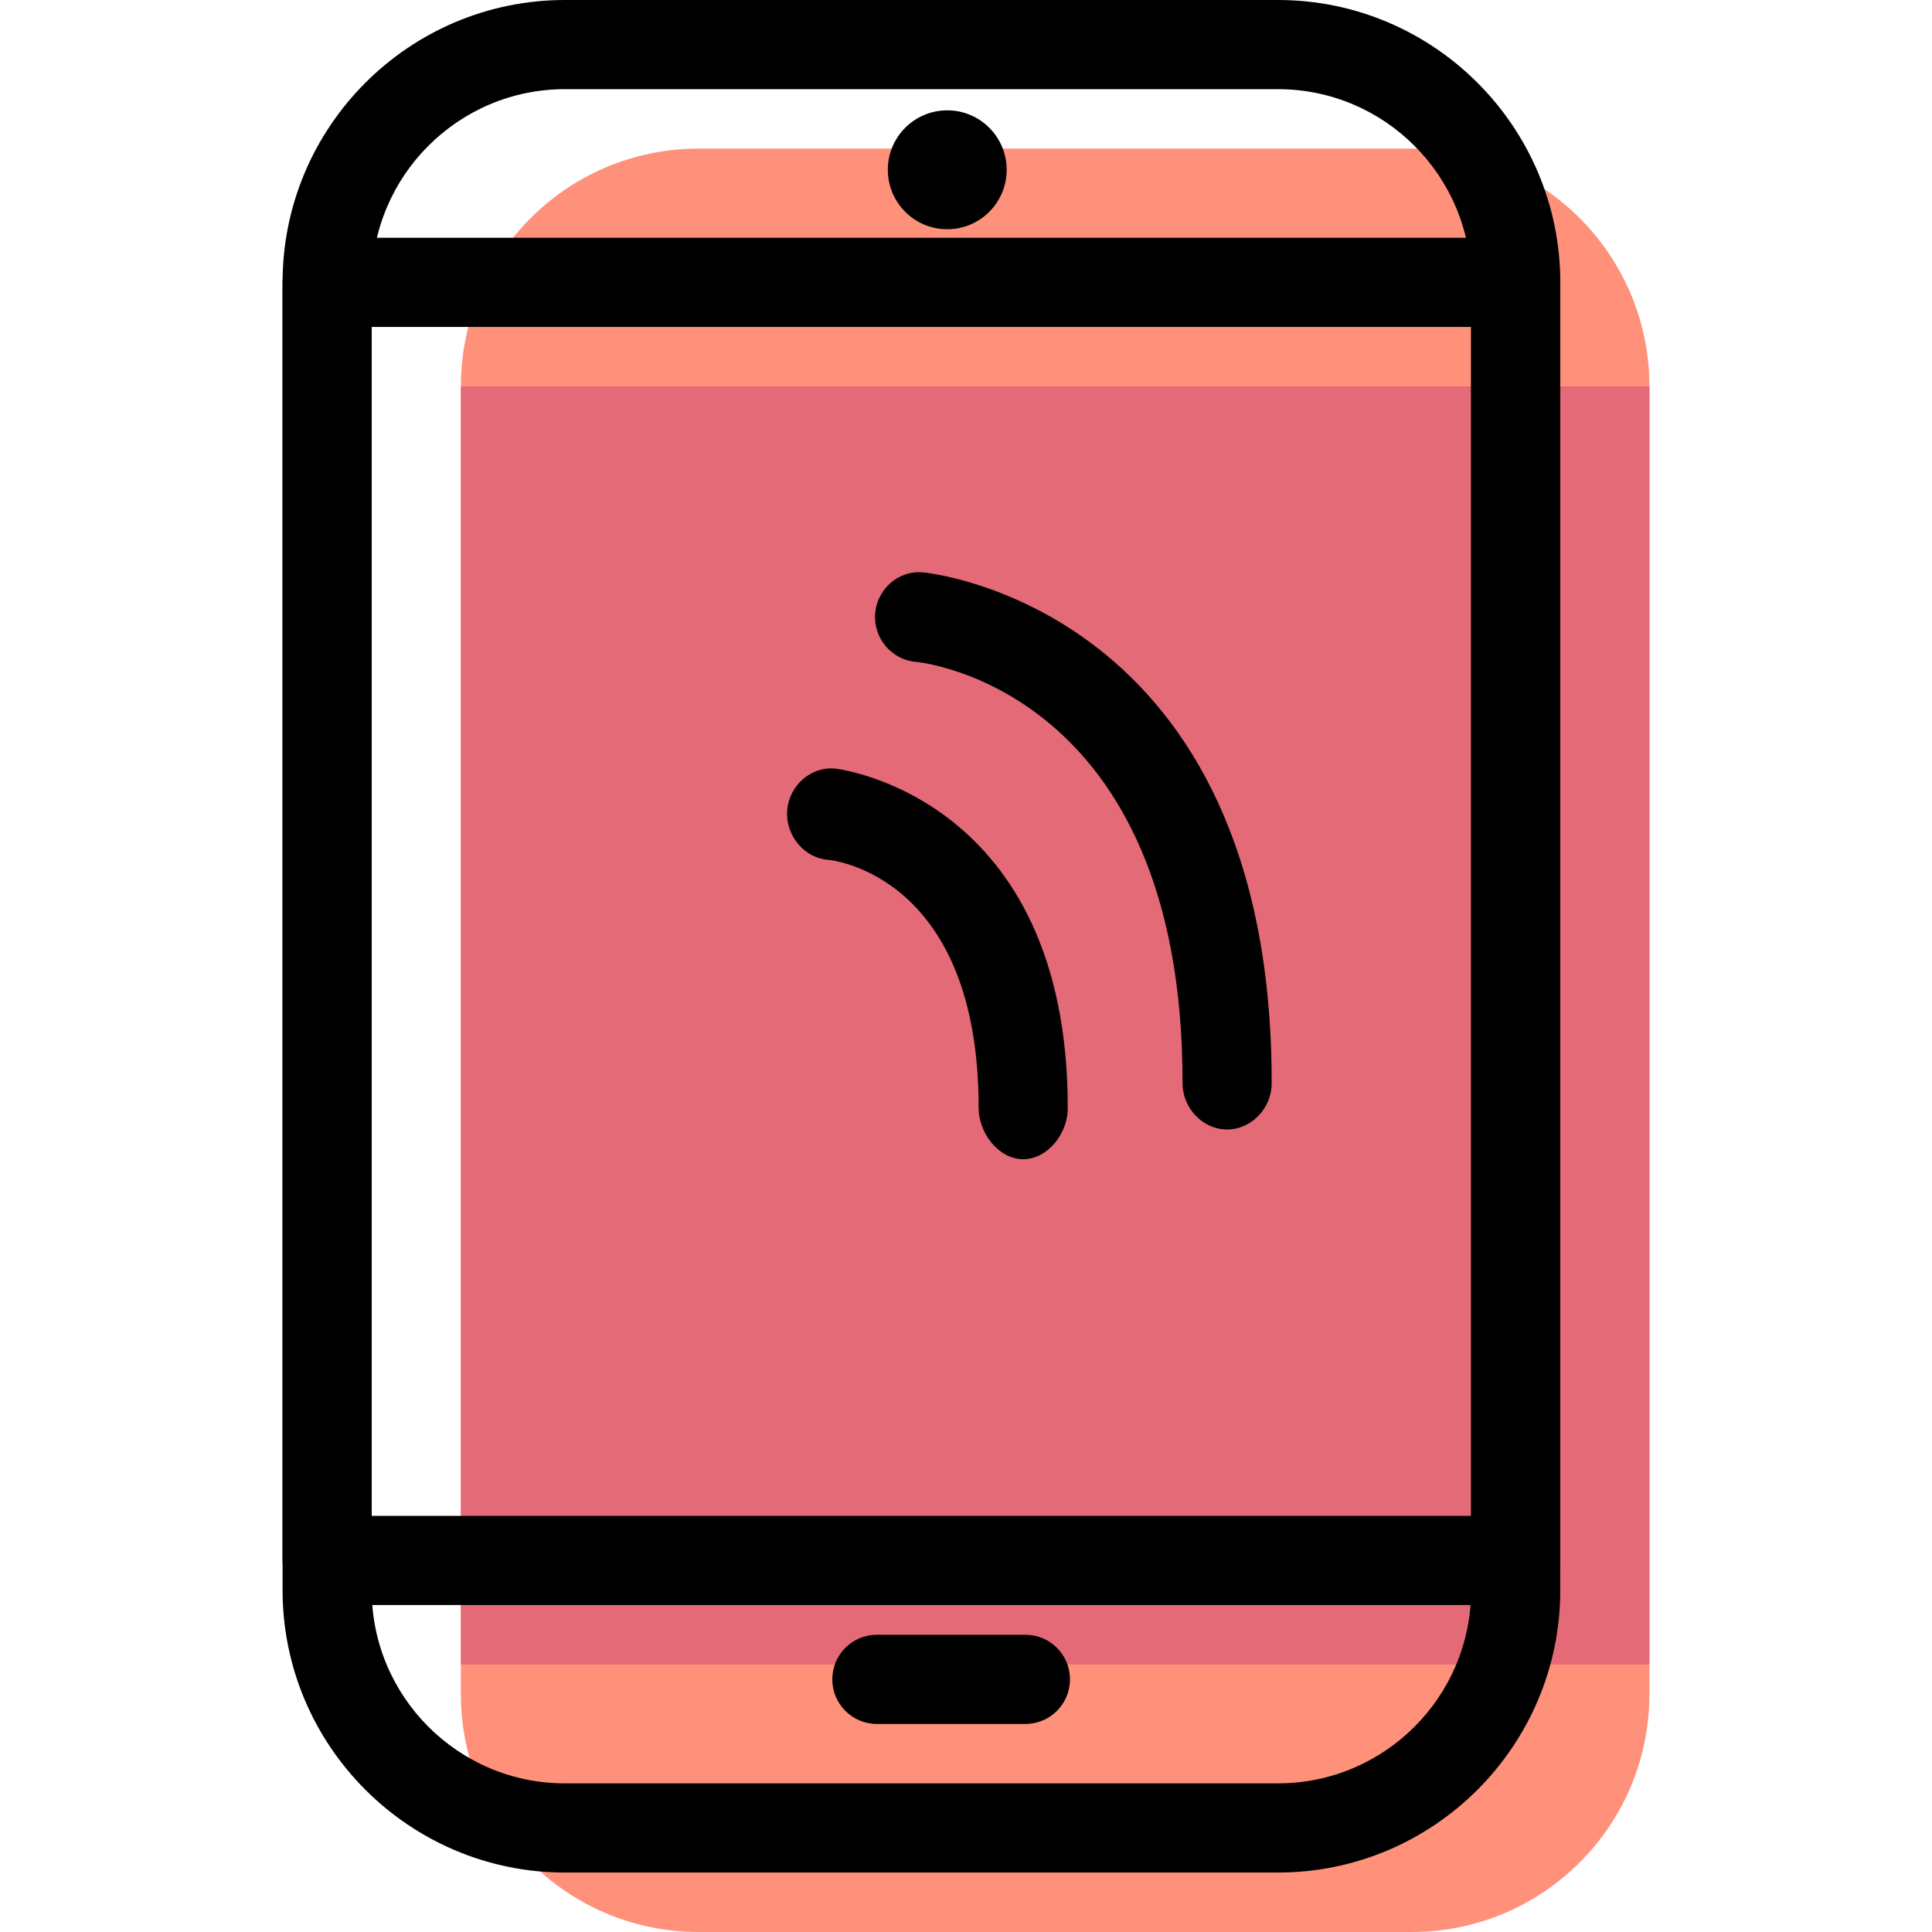 <?xml version="1.0" encoding="iso-8859-1"?>
<!-- Generator: Adobe Illustrator 19.1.0, SVG Export Plug-In . SVG Version: 6.00 Build 0)  -->
<svg version="1.1" id="Capa_1" xmlns="http://www.w3.org/2000/svg" xmlns:xlink="http://www.w3.org/1999/xlink" x="0px" y="0px"
	 viewBox="0 0 65.02 65.02" style="enable-background:new 0 0 65.02 65.02;" xml:space="preserve">
<g>
	<g id="group-3svg">
		<path id="path-1_21_" style="fill:#FF917B;" d="M55.51,57.017c0,4.42-3.582,8.003-8,8.003h-24c-4.418,0-8-3.583-8-8.003V13.004
			c0-4.42,3.582-8.003,8-8.003h24c4.418,0,8,3.583,8,8.003V57.017z"/>
		<path id="path-2_21_" style="fill:#E56A77;" d="M15.51,56.017h40V13.004h-40V56.017z"/>
		<path id="path-3_20_" d="M43.01,63.019h-24c-5.238,0-9.5-4.263-9.5-9.503V9.503C9.51,4.263,13.772,0,19.01,0h24
			c5.238,0,9.5,4.263,9.5,9.503v44.013C52.51,58.756,48.248,63.019,43.01,63.019z M19.01,3.001c-3.584,0-6.5,2.917-6.5,6.502v44.013
			c0,3.585,2.916,6.502,6.5,6.502h24c3.584,0,6.5-2.917,6.5-6.502V9.503c0-3.585-2.916-6.502-6.5-6.502H19.01z"/>
		<path id="path-4_20_" d="M51.01,54.016h-40c-0.829,0-1.5-0.672-1.5-1.5V9.503c0-0.829,0.671-1.501,1.5-1.501h40
			c0.829,0,1.5,0.672,1.5,1.501v43.013C52.51,53.344,51.839,54.016,51.01,54.016z M12.51,51.015h37V11.003h-37V51.015z"/>
		<path id="path-5_20_" d="M33.879,5.714c0,1.105-0.896,2.001-2,2.001c-1.105,0-2-0.896-2-2.001s0.895-2.001,2-2.001
			C32.983,3.713,33.879,4.609,33.879,5.714z"/>
		<path id="path-6_15_" d="M34.51,58.018h-5c-0.829,0-1.5-0.672-1.5-1.501c0-0.828,0.671-1.5,1.5-1.5h5c0.829,0,1.5,0.672,1.5,1.5
			C36.01,57.346,35.339,58.018,34.51,58.018z"/>
		<path id="path-7_14_" d="M34.435,39.012c-0.001,0-0.002,0-0.002,0c-0.829,0-1.499-0.889-1.498-1.717
			c0.01-7.77-4.855-8.341-5.062-8.358c-0.826-0.063-1.444-0.838-1.381-1.664c0.064-0.827,0.79-1.485,1.611-1.407
			c0.079,0.006,7.845,0.927,7.832,11.446C35.934,38.14,35.262,39.012,34.435,39.012z"/>
		<path id="path-8_13_" d="M41.297,38.011c0,0-0.001,0-0.002,0c-0.828,0-1.499-0.729-1.498-1.558
			c0.018-13.303-8.874-14.17-8.964-14.178c-0.826-0.064-1.444-0.798-1.38-1.625c0.064-0.827,0.79-1.467,1.611-1.387
			c0.117,0.008,11.754,1.143,11.733,17.198C42.796,37.289,42.125,38.011,41.297,38.011z"/>
	</g>
</g>
<g>
</g>
<g>
</g>
<g>
</g>
<g>
</g>
<g>
</g>
<g>
</g>
<g>
</g>
<g>
</g>
<g>
</g>
<g>
</g>
<g>
</g>
<g>
</g>
<g>
</g>
<g>
</g>
<g>
</g>
</svg>
